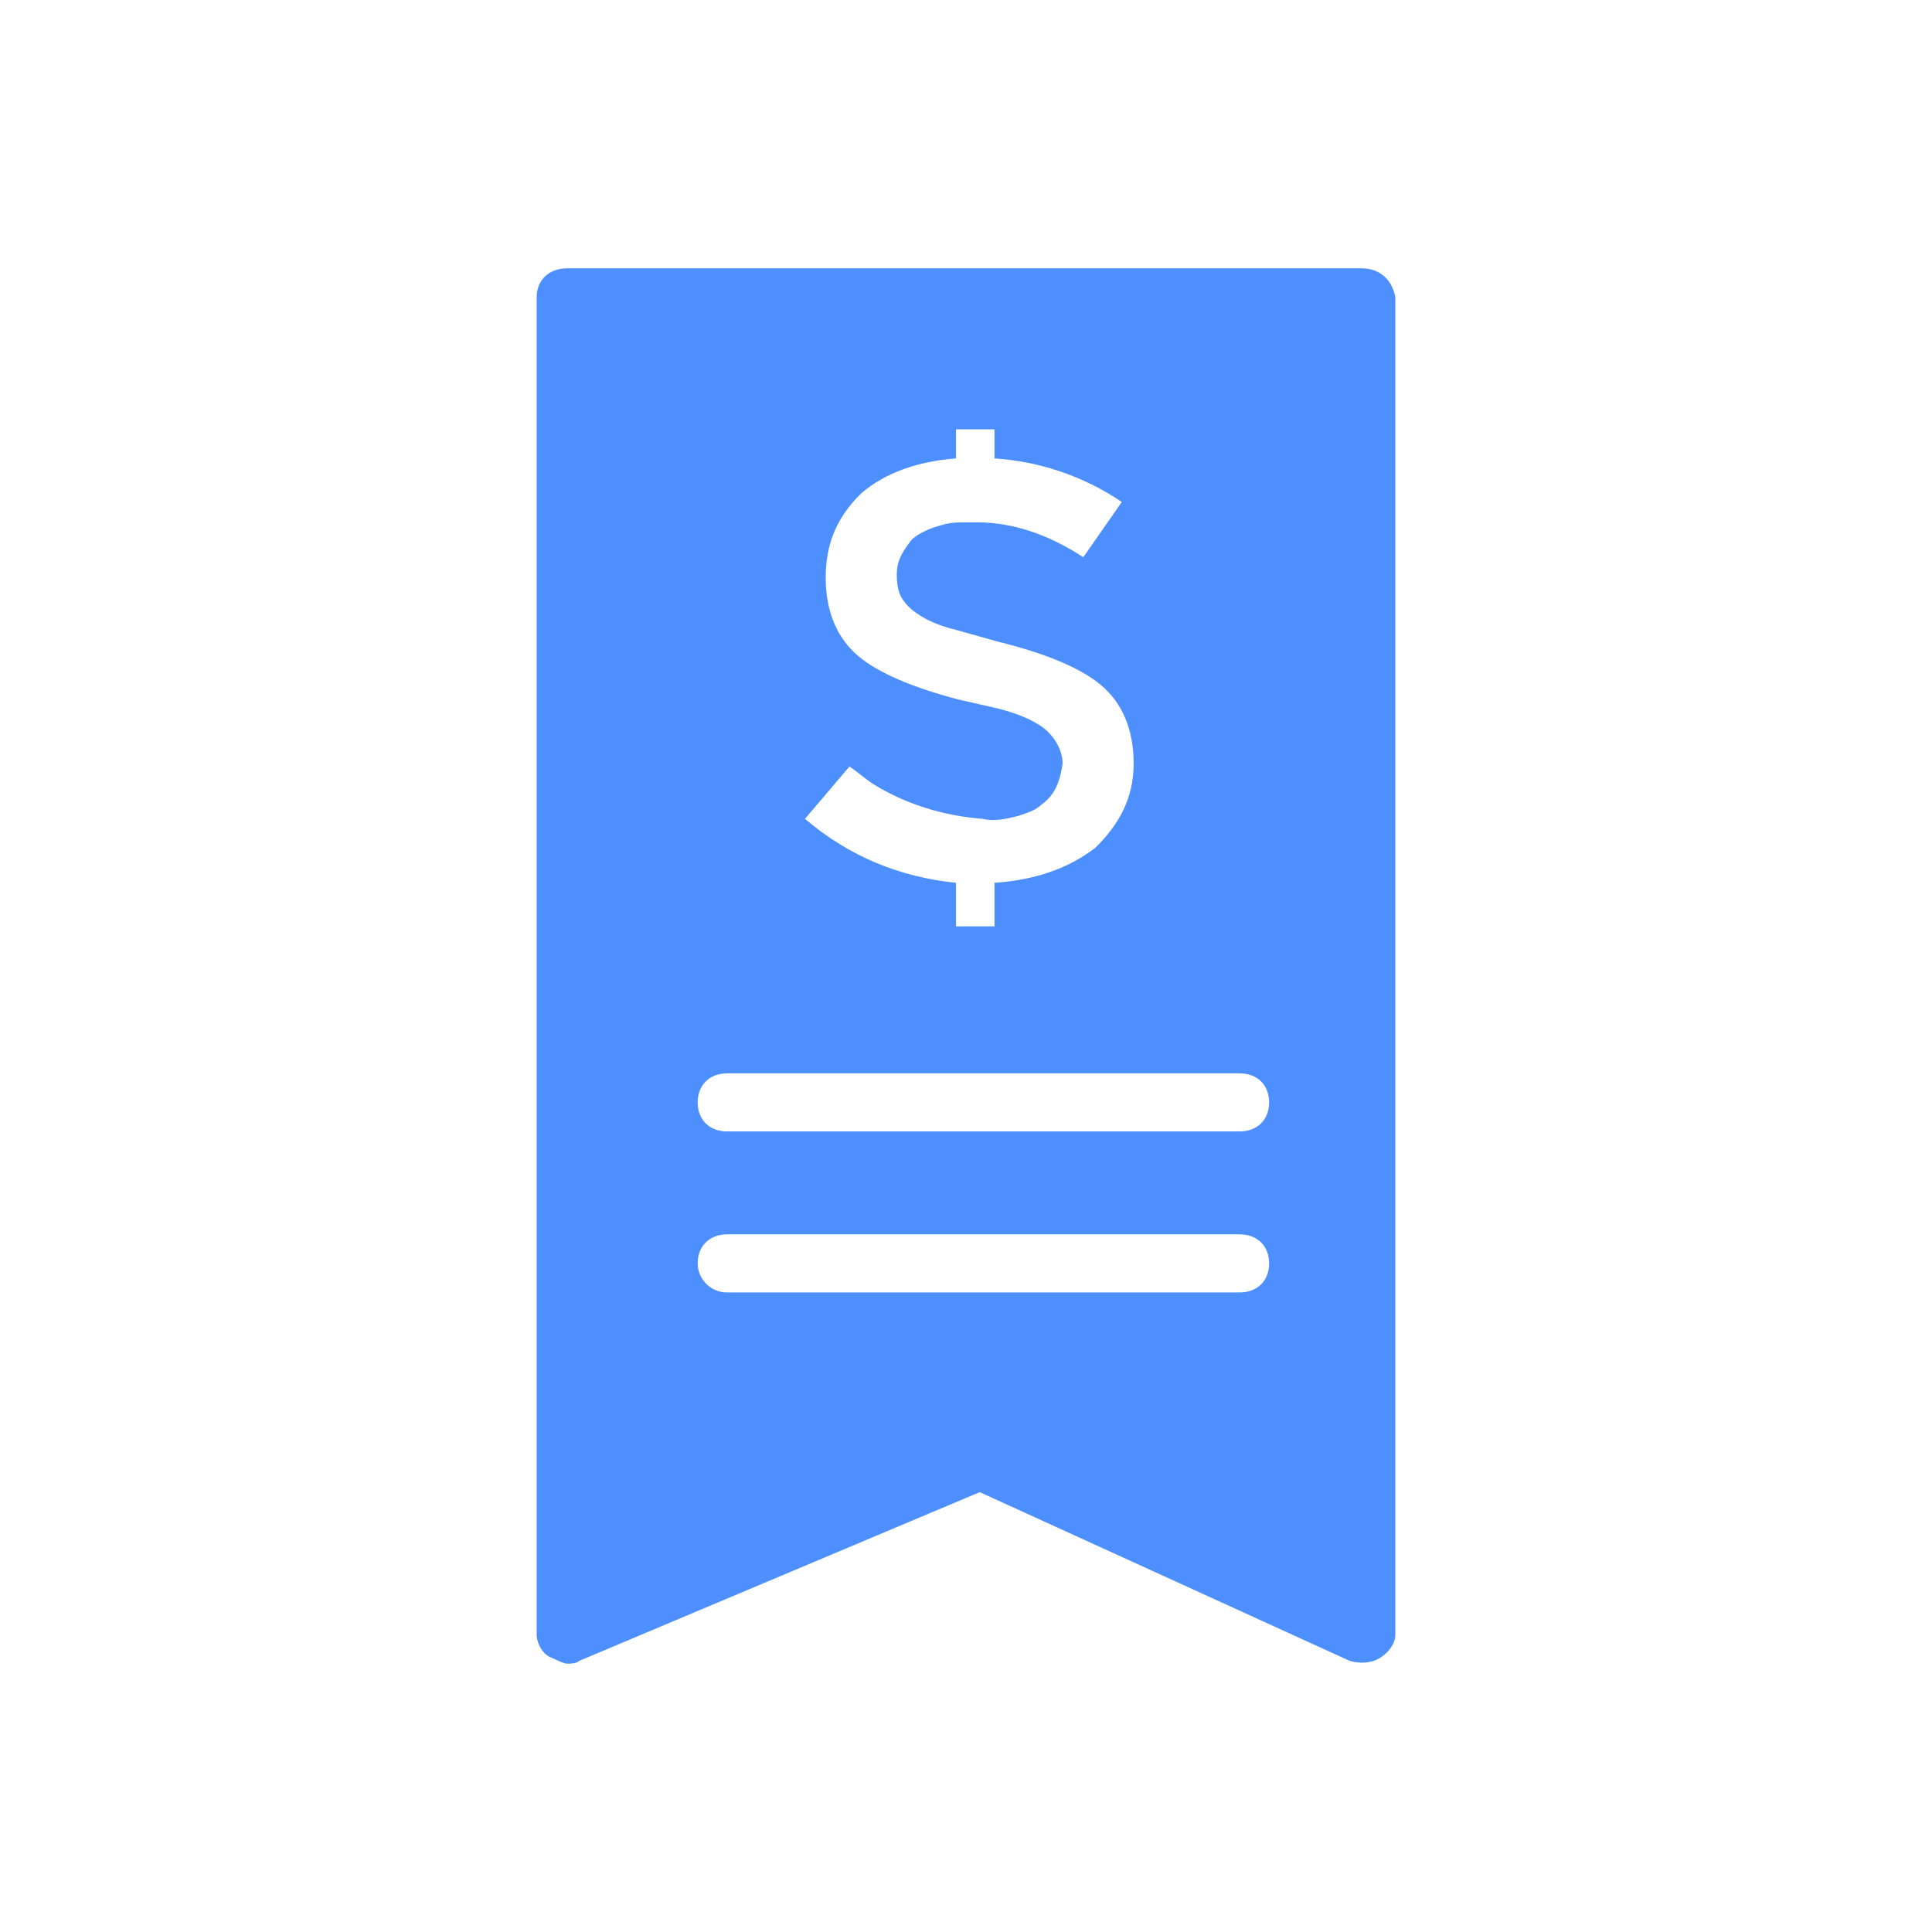 <?xml version="1.0" encoding="UTF-8"?>
<svg width="36px" height="36px" viewBox="0 0 36 36" version="1.1" xmlns="http://www.w3.org/2000/svg" xmlns:xlink="http://www.w3.org/1999/xlink">
    <!-- Generator: Sketch 52.5 (67469) - http://www.bohemiancoding.com/sketch -->
    <title>salesreport-solid-blue</title>
    <desc>Created with Sketch.</desc>
    <g id="salesreport-solid-blue" stroke="none" stroke-width="1" fill="none" fill-rule="evenodd">
        <g id="Group-42">
            <rect id="Rectangle-Copy-8" x="0" y="0" width="36" height="36"></rect>
            <g id="Group-33" transform="translate(10, 5)" fill="#4D8FFF" fill-rule="nonzero">
                <path d="M15.374,-2.48689958e-14 C15.715,-2.48689958e-14 15.943,0.217 16,0.542 L16,25.458 C16,25.621 15.886,25.783 15.715,25.892 C15.544,26 15.317,26 15.146,25.946 L8.256,22.804 L0.797,25.946 C0.74,26 0.626,26 0.569,26 C0.512,26 0.399,25.946 0.285,25.892 C0.114,25.837 0,25.621 0,25.458 L0,0.542 C0,0.217 0.228,-2.48689958e-14 0.569,-2.48689958e-14 L15.374,-2.48689958e-14 Z M9.414,9.988 C9.303,10.096 9.138,10.15 8.972,10.204 C8.752,10.258 8.531,10.312 8.31,10.258 C7.593,10.204 6.876,9.988 6.269,9.608 C6.103,9.5 5.993,9.392 5.828,9.283 L5,10.258 C5.828,10.963 6.766,11.342 7.814,11.45 L7.814,12.262 L8.531,12.262 L8.531,11.45 C9.303,11.396 9.91,11.179 10.407,10.8 C10.848,10.367 11.124,9.879 11.124,9.229 C11.124,8.579 10.903,8.092 10.517,7.767 C10.131,7.442 9.469,7.171 8.586,6.954 L7.814,6.737 C7.372,6.629 7.097,6.467 6.931,6.304 C6.766,6.142 6.71,5.979 6.71,5.708 C6.71,5.438 6.821,5.275 6.986,5.058 C7.097,4.95 7.317,4.842 7.538,4.787 C7.703,4.733 7.869,4.733 7.979,4.733 L8.2,4.733 C8.531,4.733 8.862,4.787 9.193,4.896 C9.524,5.004 9.855,5.167 10.186,5.383 L10.903,4.354 C10.186,3.867 9.359,3.596 8.531,3.542 L8.531,3 L7.814,3 L7.814,3.542 C7.097,3.596 6.49,3.812 6.048,4.192 C5.607,4.625 5.386,5.112 5.386,5.763 C5.386,6.412 5.607,6.9 5.993,7.225 C6.379,7.55 7.041,7.821 7.869,8.037 L8.586,8.2 C9.028,8.308 9.359,8.471 9.524,8.633 C9.69,8.796 9.8,9.012 9.8,9.229 C9.745,9.608 9.634,9.825 9.414,9.988 Z M3.552,16.083 L13.097,16.083 C13.428,16.083 13.648,15.867 13.648,15.542 C13.648,15.217 13.428,15 13.097,15 L3.552,15 C3.221,15 3,15.217 3,15.542 C3,15.867 3.221,16.083 3.552,16.083 Z M3.552,19.083 L13.097,19.083 C13.428,19.083 13.648,18.867 13.648,18.542 C13.648,18.217 13.428,18 13.097,18 L3.552,18 C3.221,18 3,18.217 3,18.542 C3,18.812 3.221,19.083 3.552,19.083 Z" id="Combined-Shape"></path>
            </g>
        </g>
    </g>
</svg>